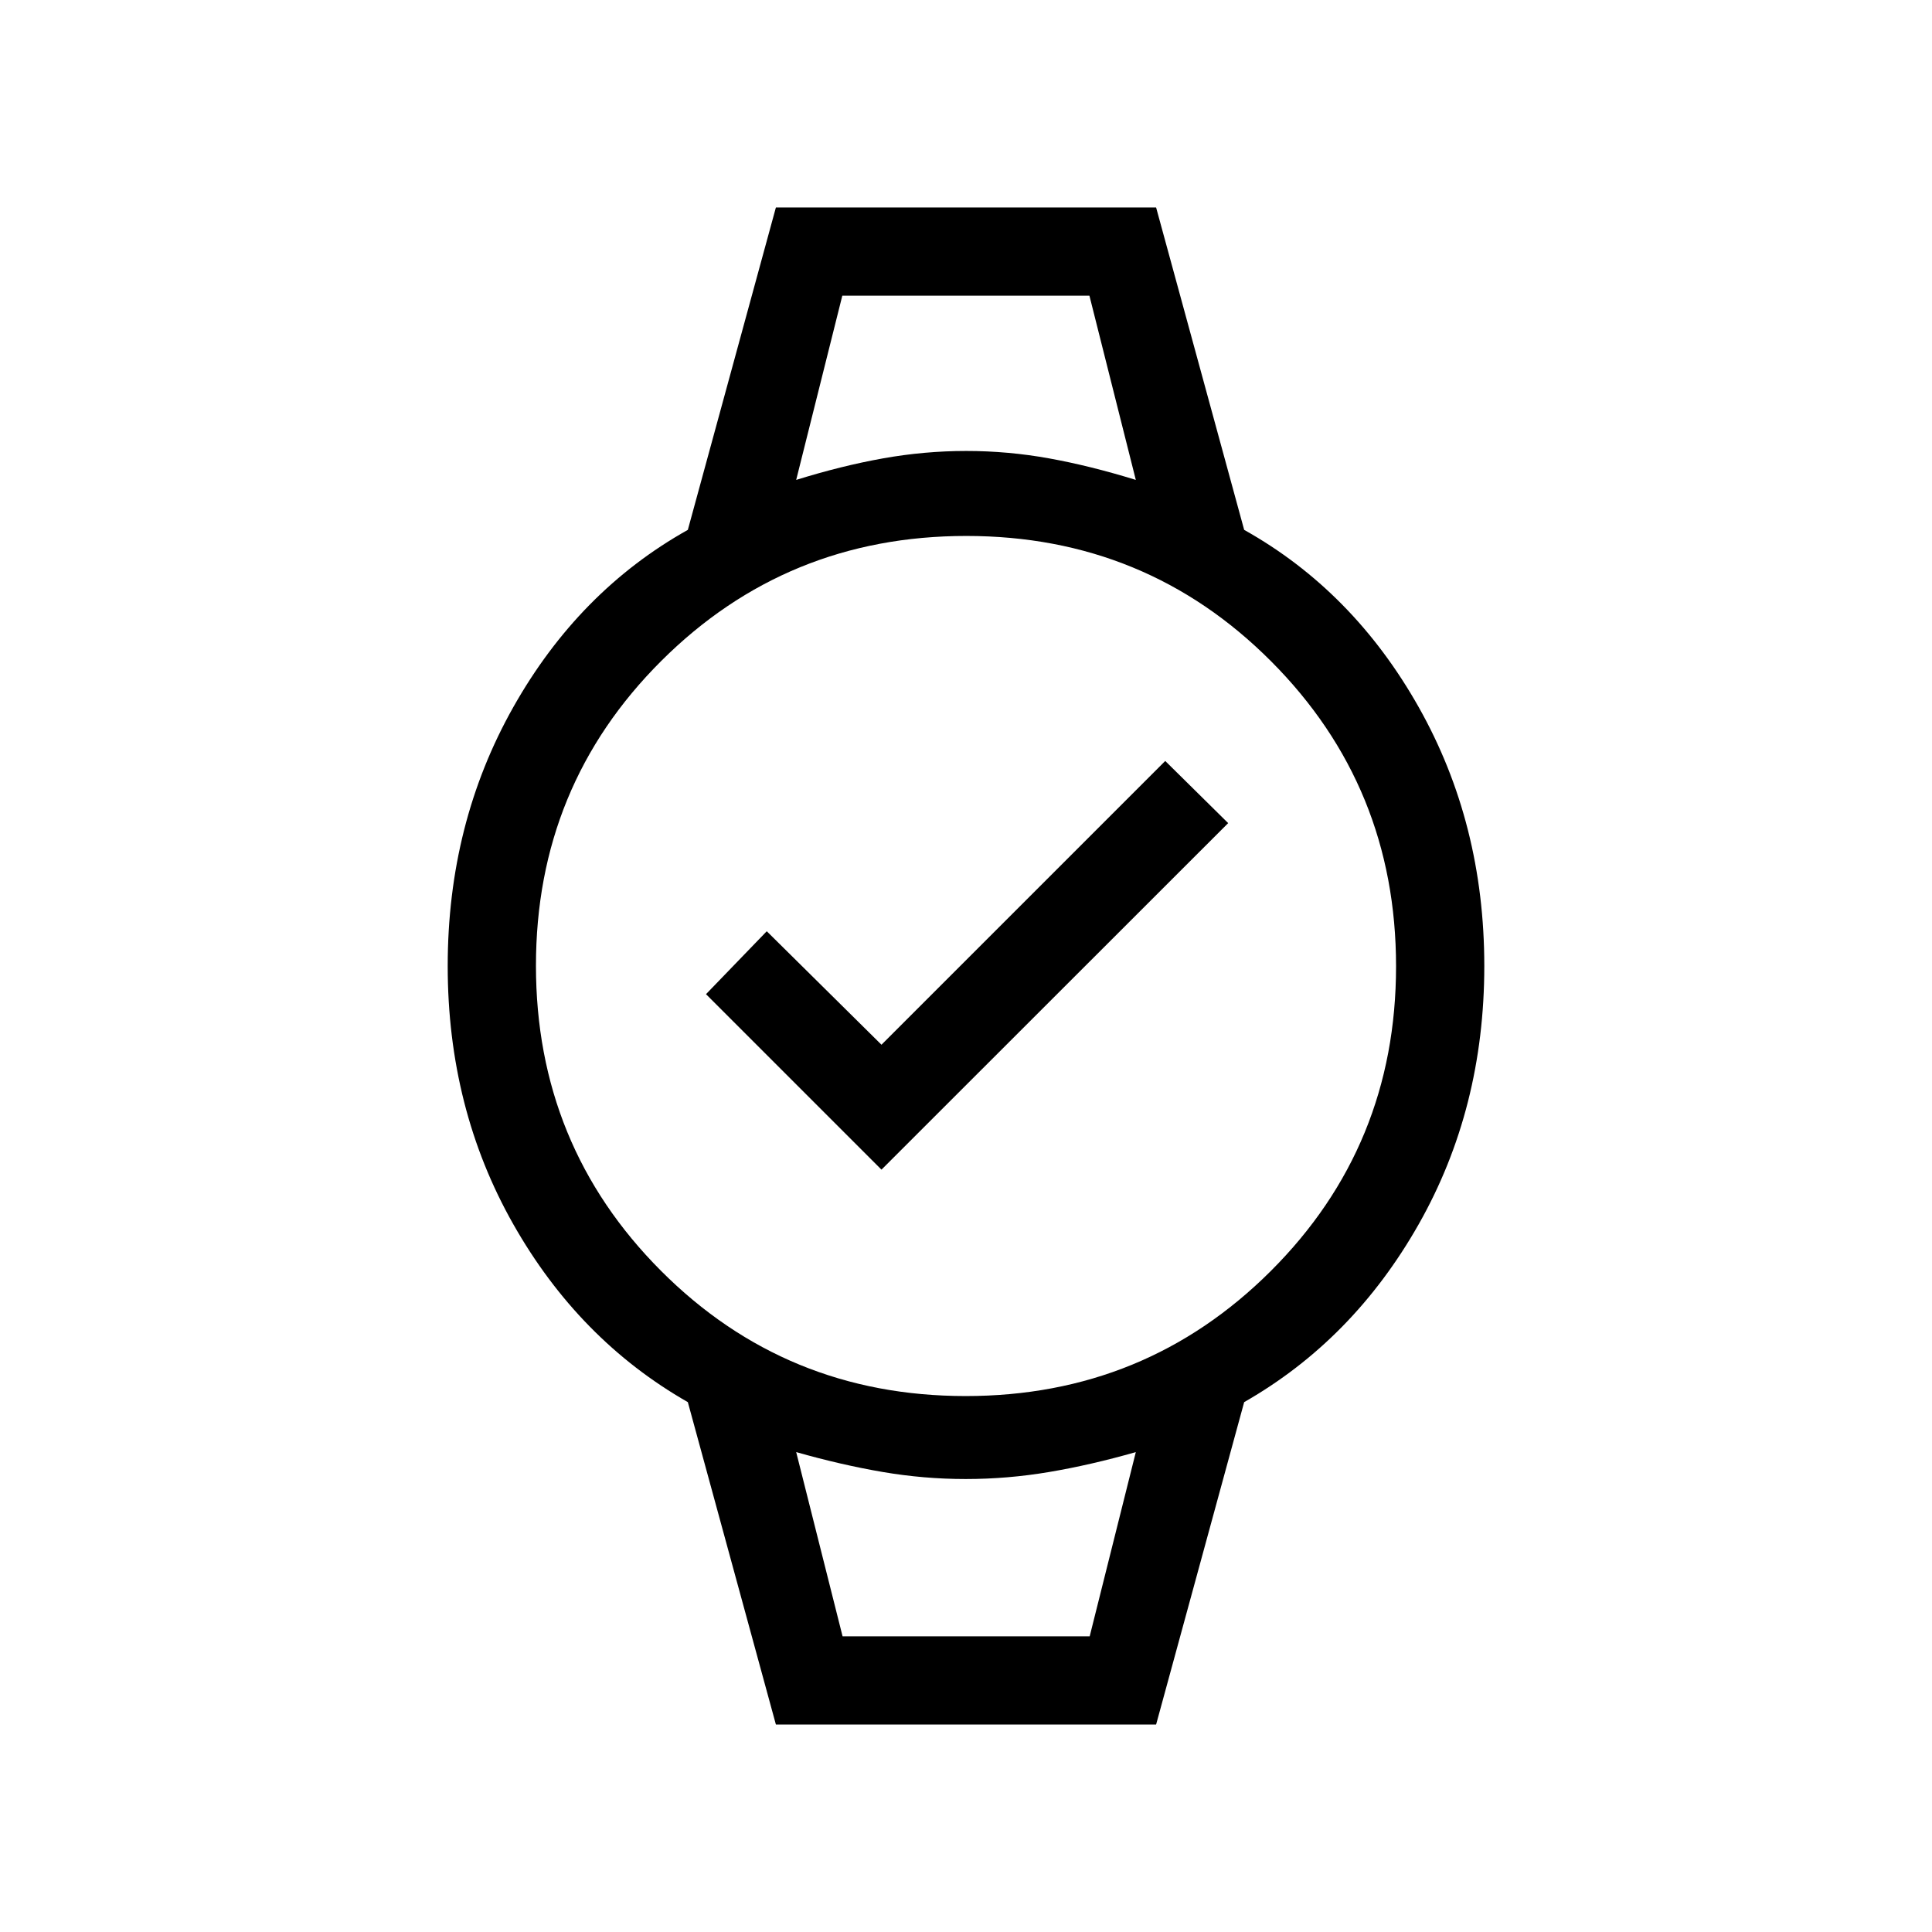 <svg xmlns="http://www.w3.org/2000/svg" height="48" viewBox="0 -960 960 960" width="48"><path d="M418.54-813.08h122.92H418.54Zm0 666.16H541.46 418.54Zm-33 43.84-43.76-160.21q-54.16-30.94-86.74-88.42-32.58-57.48-32.58-128.29t32.58-128.6q32.58-57.78 86.74-88.11l43.76-160.21h188.92l43.76 160.21q54.16 30.33 86.74 88.11 32.58 57.79 32.58 128.6t-32.58 128.29q-32.58 57.48-86.74 88.42l-43.76 160.21H385.54Zm94.29-163.23q89.31 0 151.59-62.1 62.27-62.11 62.27-151.42 0-89.31-62.1-151.59-62.11-62.27-151.42-62.27-89.31 0-151.59 62.1-62.27 62.11-62.27 151.42 0 89.31 62.1 151.59 62.11 62.27 151.42 62.27Zm-84.21-455.23q22.49-7 43.1-10.69 20.62-3.69 41.4-3.69 20.78 0 41.19 3.69 20.41 3.69 43.07 10.69l-23.05-91.54H418.54l-22.92 91.54Zm23.05 574.62h122.79l22.92-91.54q-22.31 6.38-43.01 9.88-20.71 3.5-41.49 3.5t-41.28-3.5q-20.49-3.5-42.98-9.88l23.05 91.54ZM438-378.81 350.81-466 381-497.27l57 56.39 141-141L610.27-551 438-378.81Z"/></svg>